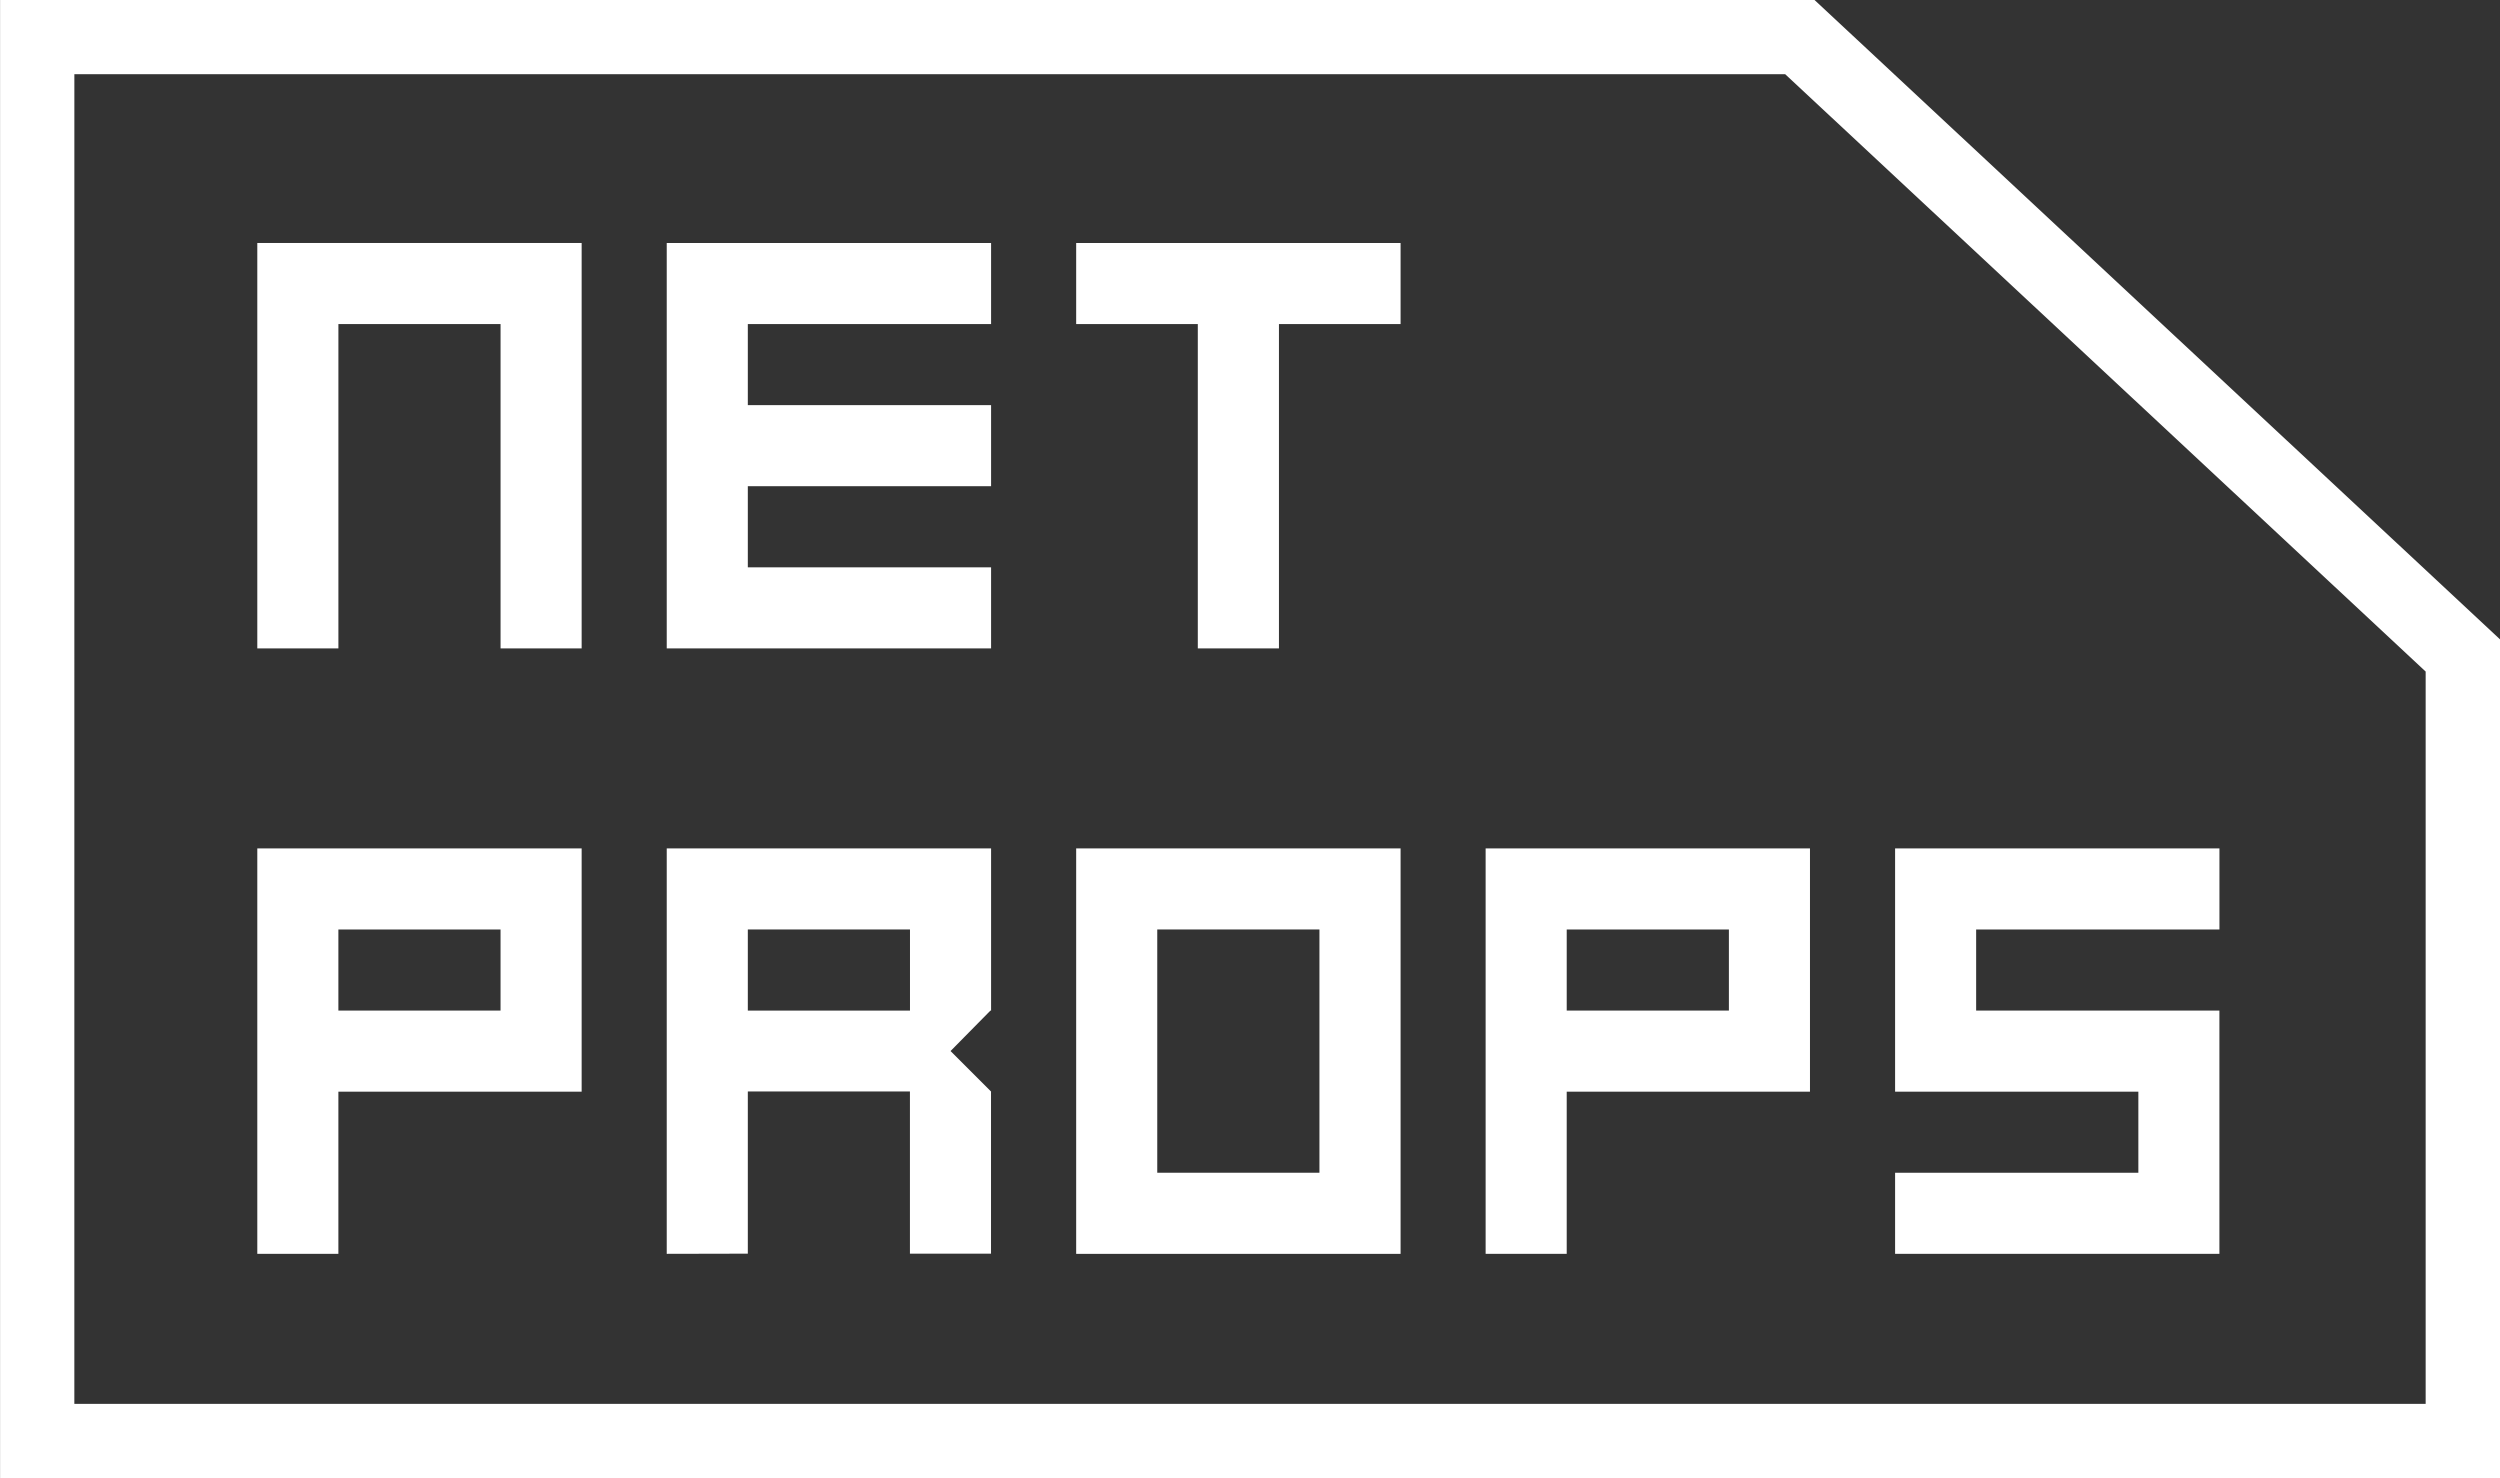 <svg xmlns="http://www.w3.org/2000/svg" width="142.11" height="84.016" viewBox="0 0 142.11 84.016">
  <rect x="0" y="0" width="142.11" height="84.016" fill="#333333" stroke="none"/>
  <g id="Group_3" data-name="Group 3" transform="translate(1 1)">
    <path id="Path_1" data-name="Path 1" d="M315.406,233.7H175.3V151.681H277.048l.322.3,38.037,35.478Zm-137.884-2.218H313.18V188.42L276.168,153.9H177.523Z" transform="translate(-175.296 -151.681)" fill="#fff" stroke="#fff" stroke-width="2"/>
    <g id="Group_1" data-name="Group 1" transform="translate(13.626 12.812)">
      <path id="Path_2" data-name="Path 2" d="M224.322,221.58V198.534h18.437V221.58h-4.609V203.143h-9.218V221.58Z" transform="translate(-224.322 -198.534)" fill="#fff"/>
      <path id="Path_3" data-name="Path 3" d="M307.891,221.58V198.534h18.437v4.609H312.5v4.609h13.828v4.609H312.5v4.609h13.828v4.609Z" transform="translate(-284.617 -198.534)" fill="#fff"/>
      <path id="Path_4" data-name="Path 4" d="M398.373,221.58V203.143h-6.914v-4.609H409.9v4.609h-6.914V221.58Z" transform="translate(-344.911 -198.534)" fill="#fff"/>
      <path id="Path_5" data-name="Path 5" d="M224.322,345.409V322.363h18.437v13.828H228.931v9.218Zm13.827-13.828v-4.609h-9.218v4.609Z" transform="translate(-224.322 -287.948)" fill="#fff"/>
      <path id="Path_6" data-name="Path 6" d="M307.891,345.409V322.363h18.437v9.218h-.036l-2.268,2.3,2.3,2.3v9.218h-4.609v-9.218H312.5v9.218Zm13.827-13.828v-4.609H312.5v4.609Z" transform="translate(-284.617 -287.948)" fill="#fff"/>
      <path id="Path_7" data-name="Path 7" d="M391.459,345.409V322.363H409.9v23.046Zm13.828-4.609V326.972h-9.219V340.8Z" transform="translate(-344.911 -287.948)" fill="#fff"/>
      <path id="Path_8" data-name="Path 8" d="M475.028,345.409V322.363h18.437v13.828H479.637v9.218Zm13.828-13.828v-4.609h-9.219v4.609Z" transform="translate(-405.205 -287.948)" fill="#fff"/>
      <path id="Path_9" data-name="Path 9" d="M558.6,345.409V340.8h13.828v-4.609H558.6V322.363h18.437v4.609H563.207v4.609h13.828v13.828Z" transform="translate(-465.501 -287.948)" fill="#fff"/>
    </g>
  </g>
</svg>

